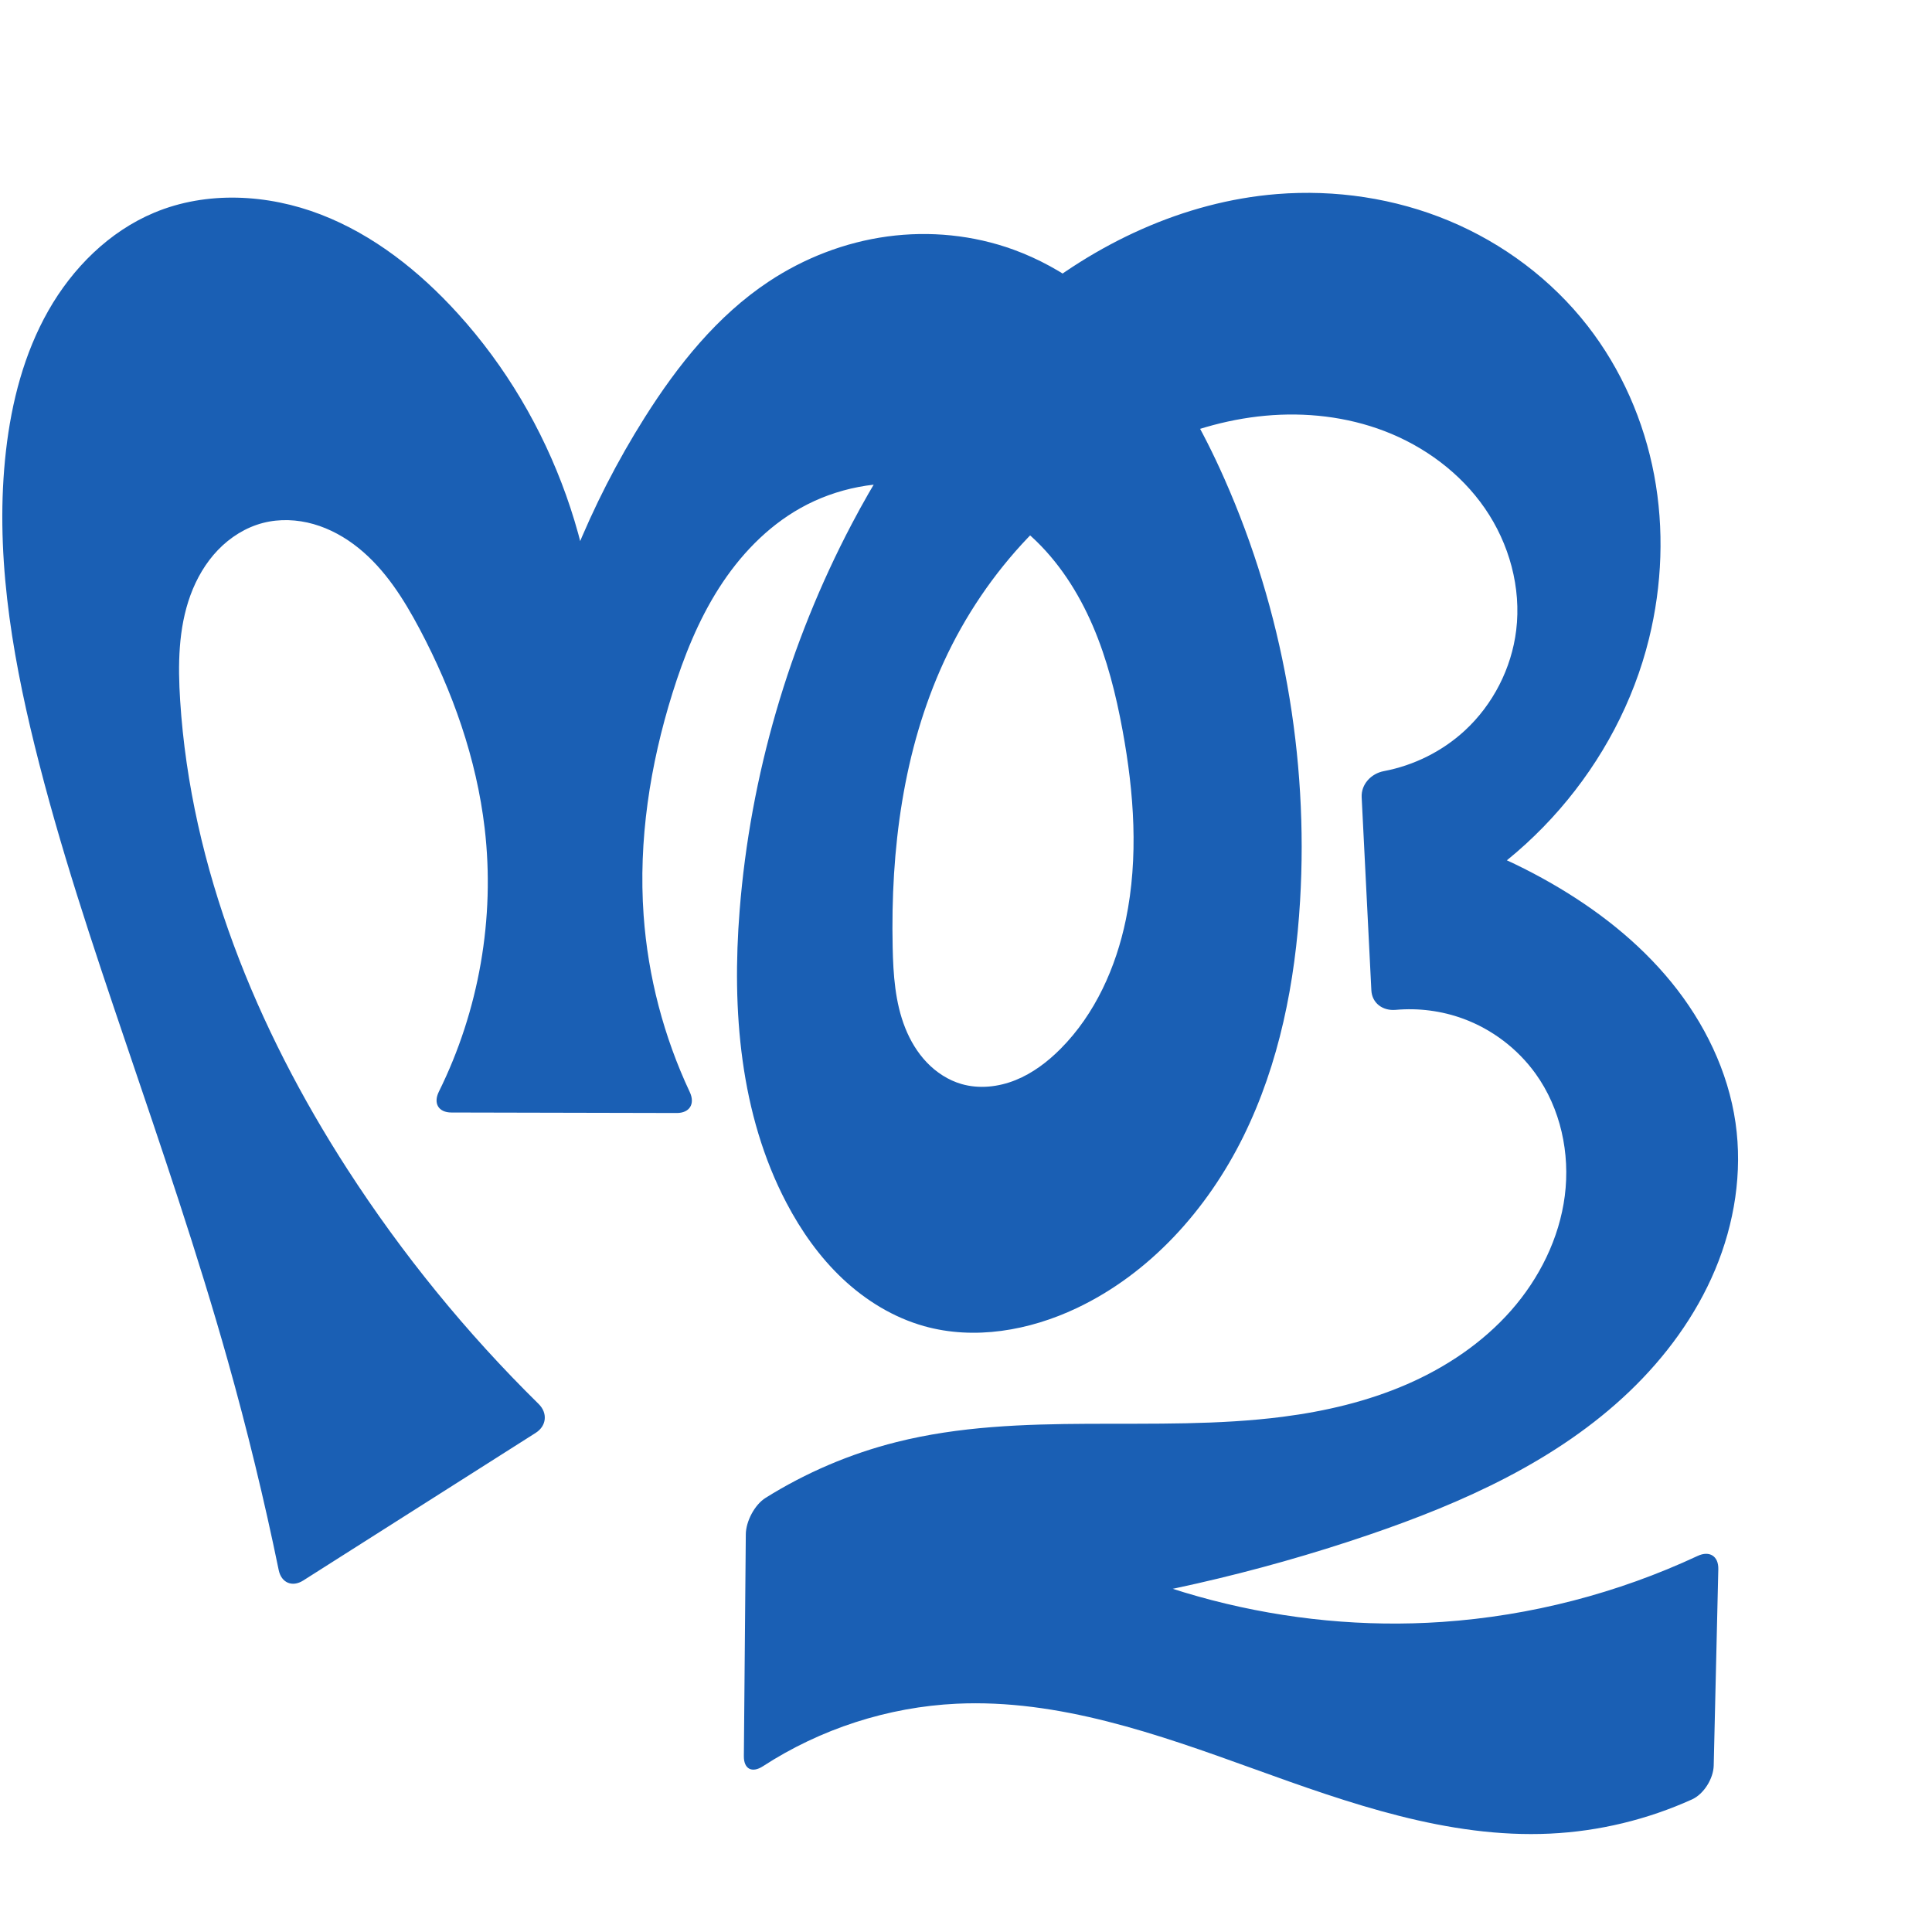 <svg xmlns="http://www.w3.org/2000/svg" xmlns:dc="http://purl.org/dc/elements/1.1/" xmlns:ns1="http://sodipodi.sourceforge.net/DTD/sodipodi-0.dtd" xmlns:ns2="http://www.inkscape.org/namespaces/inkscape" xmlns:ns4="http://creativecommons.org/ns#" xmlns:rdf="http://www.w3.org/1999/02/22-rdf-syntax-ns#" xml:space="preserve" width="1000" height="1000" version="1.1" style="clip-rule:evenodd;fill-rule:evenodd;image-rendering:optimizeQuality;shape-rendering:geometricPrecision;text-rendering:geometricPrecision" viewBox="0 0 1000 1000" id="svg10" ns1:docname="ന്തൂ.svg" ns2:version="1.1.1 (3bf5ae0d25, 2021-09-20)"><ns1:namedview pagecolor="#ffffff" bordercolor="#666666" borderopacity="1" objecttolerance="10" gridtolerance="10" guidetolerance="10" ns2:pageopacity="0" ns2:pageshadow="2" ns2:window-width="1920" ns2:window-height="1009" id="namedview12" showgrid="false" ns2:zoom="0.9588368" ns2:cx="542.84525" ns2:cy="601.77082" ns2:window-x="0" ns2:window-y="0" ns2:window-maximized="1" ns2:current-layer="svg10" showguides="true" ns2:guide-bbox="true" ns2:document-rotation="0" ns2:snap-to-guides="true" ns2:pagecheckerboard="0"><ns1:guide position="0,1000" orientation="0,1" id="guide16" ns2:label="" ns2:locked="true" ns2:color="rgb(0,0,255)" /><ns1:guide position="1763.312,2036.169" orientation="1000,0" id="guide18" /><ns1:guide position="0,200" orientation="0,1" id="guide20" ns2:label="base" ns2:locked="true" ns2:color="rgb(0,0,255)" /><ns2:grid type="xygrid" id="grid24" originx="-473.376" originy="-489.692" /><ns1:guide position="0,0" orientation="0,1" id="guide34" ns2:label="bottom" ns2:locked="true" ns2:color="rgb(0,0,255)" /><ns1:guide position="225.051,1693.319" orientation="0,1" id="guide44" ns2:label="" ns2:locked="false" ns2:color="rgb(0,0,255)" /><ns1:guide position="0,900" orientation="0,1" id="guide46" ns2:label="" ns2:locked="true" ns2:color="rgb(0,0,255)" /><ns1:guide position="911.782,923.931" orientation="-1,0" id="guide841" ns2:label="width" ns2:locked="false" ns2:color="rgb(0,0,255)" /><ns1:guide position="0,1000" orientation="0,1000" id="guide860" /><ns1:guide position="1000,1000" orientation="1000,0" id="guide862" /><ns1:guide position="1000,0" orientation="0,-1000" id="guide864" /><ns1:guide position="0,0" orientation="-1000,0" id="guide866" /></ns1:namedview>
 <defs id="defs4"><ns2:path-effect effect="fillet_chamfer" id="path-effect3918" is_visible="true" lpeversion="1" satellites_param="F,0,1,1,0,12.174,0,1 @ F,0,1,1,0,12.174,0,1 @ F,0,0,1,0,0,0,1 @ F,0,0,1,0,0,0,1 @ F,0,0,1,0,0,0,1 @ F,0,0,1,0,0,0,1 @ F,0,0,1,0,0,0,1 @ F,0,0,1,0,0,0,1 @ F,0,0,1,0,0,0,1 @ F,0,0,1,0,0,0,1 @ F,0,0,1,0,0,0,1 @ F,0,0,1,0,0,0,1 @ F,0,0,1,0,0,0,1 @ F,0,0,1,0,0,0,1 @ F,0,0,1,0,0,0,1 @ F,0,0,1,0,0,0,1 @ F,0,0,1,0,0,0,1 @ F,0,0,1,0,0,0,1 @ F,0,0,1,0,0,0,1 @ F,0,0,1,0,0,0,1 @ F,0,0,1,0,0,0,1 @ F,0,0,1,0,0,0,1 @ F,0,0,1,0,0,0,1 @ F,0,0,1,0,0,0,1 @ F,0,0,1,0,0,0,1 @ F,0,0,1,0,0,0,1 @ F,0,0,1,0,0,0,1 @ F,0,0,1,0,0,0,1 @ F,0,0,1,0,0,0,1 @ F,0,0,1,0,0,0,1 @ F,0,0,1,0,0,0,1 @ F,0,0,1,0,0,0,1 @ F,0,0,1,0,0,0,1 @ F,0,0,1,0,0,0,1 @ F,0,0,1,0,0,0,1 @ F,0,0,1,0,0,0,1 @ F,0,0,1,0,0,0,1 @ F,0,0,1,0,0,0,1 @ F,0,0,1,0,0,0,1 @ F,0,0,1,0,0,0,1 @ F,0,0,1,0,0,0,1 @ F,0,0,1,0,0,0,1 @ F,0,0,1,0,0,0,1 @ F,0,1,1,0,12.174,0,1 @ F,0,1,1,0,12.174,0,1 @ F,0,0,1,0,0,0,1 @ F,0,0,1,0,0,0,1 @ F,0,0,1,0,0,0,1 @ F,0,1,1,0,12.174,0,1 @ F,0,1,1,0,12.174,0,1 @ F,0,0,1,0,0,0,1 @ F,0,0,1,0,0,0,1 @ F,0,0,1,0,0,0,1 @ F,0,0,1,0,0,0,1 @ F,0,0,1,0,0,0,1 @ F,0,0,1,0,0,0,1 @ F,0,0,1,0,0,0,1 @ F,0,1,1,0,12.174,0,1 @ F,0,0,1,0,12.174,0,1 @ F,0,0,1,0,0,0,1 @ F,0,0,1,0,0,0,1 @ F,0,0,1,0,0,0,1 @ F,0,0,1,0,0,0,1 @ F,0,0,1,0,0,0,1 @ F,0,0,1,0,0,0,1 @ F,0,0,1,0,0,0,1 @ F,0,0,1,0,0,0,1 @ F,0,0,1,0,0,0,1 @ F,0,0,1,0,0,0,1 @ F,0,0,1,0,0,0,1 @ F,0,0,1,0,0,0,1 @ F,0,0,1,0,0,0,1 @ F,0,0,1,0,0,0,1 @ F,0,0,1,0,0,0,1 @ F,0,0,1,0,0,0,1 @ F,0,0,1,0,0,0,1 @ F,0,0,1,0,0,0,1 @ F,0,0,1,0,0,0,1 @ F,0,0,1,0,0,0,1 @ F,0,0,1,0,0,0,1 @ F,0,0,1,0,0,0,1 @ F,0,1,1,0,12.174,0,1 @ F,0,1,1,0,12.174,0,1 @ F,0,0,1,0,0,0,1 @ F,0,0,1,0,0,0,1 @ F,0,0,1,0,0,0,1 @ F,0,0,1,0,0,0,1 @ F,0,0,1,0,0,0,1 @ F,0,0,1,0,0,0,1 @ F,0,0,1,0,0,0,1 @ F,0,0,1,0,0,0,1 @ F,0,0,1,0,0,0,1" unit="px" method="auto" mode="F" radius="0" chamfer_steps="1" flexible="false" use_knot_distance="true" apply_no_radius="true" apply_with_radius="true" only_selected="false" hide_knots="false" /><ns2:path-effect effect="fillet_chamfer" id="path-effect861" is_visible="true" lpeversion="1" satellites_param="F,0,0,1,0,46.143,0,1 @ F,0,0,1,0,46.143,0,1 @ F,0,0,1,0,0,0,1 @ F,0,0,1,0,0,0,1 @ F,0,0,1,0,0,0,1 @ F,0,0,1,0,0,0,1 @ F,0,0,1,0,0,0,1 @ F,0,0,1,0,0,0,1 @ F,0,0,1,0,0,0,1 @ F,0,0,1,0,0,0,1 @ F,0,0,1,0,0,0,1 @ F,0,0,1,0,0,0,1 @ F,0,0,1,0,0,0,1 @ F,0,0,1,0,0,0,1 @ F,0,0,1,0,0,0,1 @ F,0,0,1,0,0,0,1 @ F,0,0,1,0,0,0,1 @ F,0,0,1,0,0,0,1 @ F,0,0,1,0,0,0,1 @ F,0,0,1,0,0,0,1 @ F,0,0,1,0,0,0,1 @ F,0,0,1,0,0,0,1 @ F,0,0,1,0,0,0,1 @ F,0,0,1,0,0,0,1 @ F,0,0,1,0,0,0,1 @ F,0,0,1,0,0,0,1 @ F,0,0,1,0,0,0,1 @ F,0,0,1,0,0,0,1 @ F,0,0,1,0,0,0,1 @ F,0,0,1,0,0,0,1 @ F,0,0,1,0,0,0,1 @ F,0,0,1,0,0,0,1 @ F,0,0,1,0,0,0,1 @ F,0,0,1,0,0,0,1 @ F,0,0,1,0,0,0,1 @ F,0,0,1,0,0,0,1 @ F,0,0,1,0,46.143,0,1 @ F,0,0,1,0,46.143,0,1 @ F,0,0,1,0,0,0,1 @ F,0,0,1,0,0,0,1 @ F,0,0,1,0,0,0,1 @ F,0,0,1,0,46.143,0,1 @ F,0,1,1,0,18.003,0,1 @ F,0,0,1,0,0,0,1 @ F,0,0,1,0,0,0,1 @ F,0,0,1,0,0,0,1 @ F,0,0,1,0,0,0,1 @ F,0,0,1,0,0,0,1 @ F,0,0,1,0,0,0,1 @ F,0,0,1,0,0,0,1 @ F,0,0,1,0,46.143,0,1 @ F,0,0,1,0,46.143,0,1 @ F,0,0,1,0,0,0,1 @ F,0,0,1,0,0,0,1 @ F,0,0,1,0,0,0,1 @ F,0,0,1,0,0,0,1 @ F,0,0,1,0,0,0,1 @ F,0,0,1,0,0,0,1 @ F,0,0,1,0,0,0,1 @ F,0,0,1,0,0,0,1 @ F,0,0,1,0,0,0,1 @ F,0,0,1,0,0,0,1 @ F,0,0,1,0,0,0,1 @ F,0,0,1,0,0,0,1 @ F,0,0,1,0,0,0,1 @ F,0,0,1,0,0,0,1 @ F,0,0,1,0,0,0,1 @ F,0,0,1,0,0,0,1 @ F,0,0,1,0,0,0,1 @ F,0,0,1,0,0,0,1 @ F,0,0,1,0,0,0,1 @ F,0,0,1,0,0,0,1 @ F,0,0,1,0,0,0,1 @ F,0,0,1,0,46.143,0,1 @ F,0,0,1,0,46.143,0,1 @ F,0,0,1,0,0,0,1 @ F,0,0,1,0,0,0,1 @ F,0,0,1,0,0,0,1 @ F,0,0,1,0,0,0,1 @ F,0,0,1,0,0,0,1 @ F,0,0,1,0,0,0,1 @ F,0,0,1,0,0,0,1 @ F,0,0,1,0,0,0,1 @ F,0,0,1,0,0,0,1" unit="px" method="auto" mode="F" radius="0" chamfer_steps="1" flexible="false" use_knot_distance="true" apply_no_radius="true" apply_with_radius="true" only_selected="true" hide_knots="false" /><ns2:path-effect effect="spiro" id="path-effect877" is_visible="true" lpeversion="1" /><ns2:path-effect effect="spiro" id="path-effect862" is_visible="true" lpeversion="1" /><ns2:path-effect effect="spiro" id="path-effect1521" is_visible="true" lpeversion="1" /><ns2:path-effect effect="spiro" id="path-effect858" is_visible="true" lpeversion="1" /><ns2:path-effect effect="spiro" id="path-effect854" is_visible="true" lpeversion="1" />
  <style type="text/css" id="style2">
   
    .fil0 {fill:#EF7F1A;fill-rule:nonzero}
   
  </style>
 <ns2:path-effect effect="spiro" id="path-effect1214" is_visible="true" lpeversion="1" /><ns2:path-effect effect="spiro" id="path-effect1195" is_visible="true" lpeversion="1" /><ns2:path-effect effect="spiro" id="path-effect992" is_visible="true" lpeversion="1" /><ns2:path-effect effect="spiro" id="path-effect287" is_visible="true" lpeversion="1" /><ns2:path-effect effect="spiro" id="path-effect1032" is_visible="true" lpeversion="1" /><ns2:path-effect effect="spiro" id="path-effect1218" is_visible="true" lpeversion="1" /><ns2:path-effect effect="spiro" id="path-effect309" is_visible="true" lpeversion="1" /><ns2:path-effect effect="spiro" id="path-effect1176" is_visible="true" lpeversion="1" /><ns2:path-effect effect="spiro" id="path-effect1026" is_visible="true" lpeversion="1" /><ns2:path-effect effect="spiro" id="path-effect1030" is_visible="true" lpeversion="1" /></defs>
 
<path style="fill:#1a5fb4;fill-rule:nonzero;stroke:none;stroke-width:1.708px;stroke-linecap:butt;stroke-linejoin:miter;stroke-opacity:1" d="m 277.261,741.661 -120.324,76.413 c -5.676,3.605 -11.328,1.178 -12.681,-5.408 C 136.77,776.247 127.98,740.097 117.907,704.307 102.284,648.8 83.591,594.213 65.074,539.603 47.868,488.859 30.783,437.997 17.951,385.974 5.639,336.06 -2.751,284.37 3.095,233.293 c 2.887,-25.226 9.36,-50.336 21.887,-72.421 12.527,-22.085 31.459,-41.025 54.887,-50.813 27.153,-11.345 58.685,-9.622 86.144,0.961 27.459,10.584 51.13,29.444 70.92,51.225 49.506,54.488 76.09,129.172 72.147,202.685 l -34.785,-1.322 c 10.735,-52.231 30.981,-102.491 59.448,-147.579 17.048,-27.002 37.477,-52.581 64.08,-70.245 18.418,-12.23 39.561,-20.403 61.467,-23.385 21.907,-2.982 44.549,-0.738 65.324,6.825 25.947,9.445 48.497,26.943 66.444,47.928 17.947,20.985 31.508,45.401 42.686,70.65 30.243,68.312 43.601,143.951 39.17,218.527 -2.495,42 -10.725,84.167 -29.343,121.897 -18.618,37.73 -48.264,70.857 -86.288,88.867 -24.488,11.598 -52.923,16.648 -79.004,9.302 -15.779,-4.444 -30.159,-13.261 -42.102,-24.49 -11.943,-11.229 -21.515,-24.823 -29.128,-39.34 -24.055,-45.87 -28.308,-99.762 -24.21,-151.395 5.529,-69.669 25.509,-138.128 58.046,-199.981 22.559,-42.885 51.448,-82.981 88.628,-114.058 37.179,-31.076 83.077,-52.778 131.376,-56.676 30.242,-2.441 61.094,2.152 89.099,13.823 28.005,11.671 53.09,30.45 71.736,54.384 17.484,22.443 29.2,49.245 34.464,77.204 5.264,27.959 4.125,57.032 -2.654,84.662 -15.99,65.172 -64.799,121.399 -127.078,146.389 l -3.195,-51.066 c 27.954,6.472 54.944,17.089 79.815,31.397 23.374,13.447 45.019,30.292 62.055,51.194 17.036,20.902 29.335,46.01 33.173,72.701 3.685,25.631 -0.536,52.133 -10.546,76.015 -10.01,23.881 -25.669,45.192 -44.382,63.09 -37.426,35.796 -86.033,57.543 -135.054,74.246 -58.222,19.838 -118.533,33.537 -179.612,40.797 L 517.76,780.121 c 67.198,43.704 148.775,64.883 228.746,59.386 45.676,-3.14 90.748,-14.806 132.23,-34.176 6.092,-2.845 10.817,0.117 10.659,6.839 l -2.38,101.67 c -0.157,6.722 -5.091,14.754 -11.216,17.526 -23.092,10.452 -48.17,16.515 -73.491,17.713 -52.719,2.495 -103.97,-15.691 -153.611,-33.618 -49.641,-17.927 -100.892,-36.111 -153.611,-33.614 -35.464,1.68 -70.407,13.016 -100.174,32.35 -5.638,3.662 -9.951,1.491 -9.892,-5.232 l 1.006,-114.792 c 0.059,-6.723 4.557,-15.329 10.256,-18.894 20.871,-13.054 43.789,-22.837 67.662,-28.848 64.92,-16.347 133.598,-4.548 199.996,-13.101 22.016,-2.836 43.852,-7.954 64.213,-16.797 20.361,-8.843 39.244,-21.509 53.928,-38.157 14.683,-16.648 25.025,-37.393 27.853,-59.41 2.828,-22.017 -2.168,-45.235 -15.137,-63.25 -9.291,-12.907 -22.51,-22.946 -37.437,-28.432 -11.117,-4.086 -23.148,-5.634 -34.943,-4.58 -6.69,0.598 -12.27,-3.442 -12.607,-10.157 l -5.012,-99.863 c -0.337,-6.715 4.874,-12.296 11.474,-13.545 15.535,-2.94 30.251,-10.242 41.879,-20.966 14.613,-13.477 24.232,-32.25 26.636,-51.982 2.685,-22.036 -3.619,-44.821 -16.225,-63.093 -12.606,-18.272 -31.259,-32.066 -51.995,-39.991 -19.541,-7.468 -40.875,-9.853 -61.705,-7.923 -20.83,1.93 -41.163,8.105 -60.03,17.141 -46.955,22.489 -84.534,62.868 -106.277,110.173 -21.082,45.868 -27.614,97.313 -26.516,147.781 0.308,14.172 1.257,28.619 6.502,41.788 2.622,6.585 6.322,12.786 11.227,17.902 4.905,5.116 11.044,9.122 17.849,11.104 9.169,2.671 19.192,1.552 28.048,-2.021 8.856,-3.573 16.624,-9.478 23.352,-16.256 17.828,-17.962 28.612,-42.053 33.73,-66.838 6.641,-32.16 4.243,-65.586 -1.698,-97.883 -3.407,-18.522 -7.998,-36.924 -15.448,-54.22 -7.45,-17.296 -17.861,-33.513 -31.791,-46.188 -15.859,-14.431 -36.173,-23.953 -57.444,-26.651 -21.271,-2.697 -43.4,1.485 -62.092,11.989 -17.343,9.746 -31.452,24.627 -42.151,41.399 -10.699,16.772 -18.14,35.429 -24.077,54.416 -11.6,37.099 -17.67,76.195 -14.905,114.967 2.253,31.6 10.409,62.764 23.878,91.436 2.859,6.085 -0.014,10.88 -6.738,10.865 l -116.628,-0.259 c -6.724,-0.015 -9.477,-4.769 -6.493,-10.793 20.751,-41.894 29.159,-89.855 23.709,-136.3 -4.235,-36.09 -16.584,-70.941 -33.602,-103.047 -8.276,-15.613 -17.929,-30.946 -31.689,-42.033 -6.88,-5.544 -14.745,-9.947 -23.24,-12.375 -8.495,-2.428 -17.634,-2.832 -26.188,-0.619 -8.9,2.302 -16.974,7.39 -23.343,14.02 -6.368,6.63 -11.072,14.76 -14.232,23.392 -6.321,17.265 -6.499,36.144 -5.329,54.492 5.523,86.626 39.466,169.685 86.557,242.603 28.398,43.972 61.661,84.798 98.981,121.502 4.794,4.715 4.151,11.384 -1.524,14.988 z" id="path875" ns2:path-effect="#path-effect877;#path-effect3918" ns2:original-d="m 287.53771,735.13479 -140.87819,89.4657 c 0,0 -17.65653,-80.58727 -28.75293,-120.29313 C 102.38815,648.77828 82.333719,594.61606 65.074069,539.60329 49.039408,488.495 28.451089,438.49951 17.950847,385.97416 7.9270371,335.83207 -8.5660469,283.07927 3.0954276,233.29256 14.132792,186.17039 34.346943,126.49127 79.869245,110.05829 c 51.891405,-18.732142 117.642675,13.59117 157.064025,52.1861 51.2439,50.16965 72.14658,202.6851 72.14658,202.6851 l -34.78461,-1.322 c 0,0 50.20616,-127.29836 59.44787,-147.57852 13.14278,-28.84073 35.97591,-55.5937 64.08013,-70.24541 37.79478,-19.70374 86.73036,-31.11508 126.79078,-16.56016 50.48842,18.34366 85.25123,70.45973 109.13015,118.57799 32.8965,66.28952 51.12198,145.49517 39.17023,218.52691 -12.94177,79.08131 -49.18412,165.97441 -115.63133,210.76403 -21.98778,14.82115 -53.72505,17.30891 -79.00397,9.30234 -30.39359,-9.62653 -55.96272,-35.84183 -71.22937,-63.83058 -24.47238,-44.86586 -27.37477,-100.38688 -24.21022,-151.395 4.29804,-69.27843 19.04434,-142.56277 58.04563,-199.98117 52.15807,-76.78805 127.95328,-158.75249 220.00387,-170.73407 57.74634,-7.516439 124.13352,22.99569 160.83512,68.20774 34.65573,42.69176 45.96879,108.73276 31.80996,161.86593 -16.63846,62.43834 -127.07795,146.38872 -127.07795,146.38872 l -3.19477,-51.06592 c 0,0 56.97133,14.2062 79.81481,31.39717 41.61907,31.32063 97.1079,71.84084 95.22758,123.8946 -3.43757,95.16394 -107.98054,164.93924 -189.98235,213.35096 -52.86943,31.21273 -135.54654,22.83693 -179.61154,40.79698 3.45752,7.96954 -10.94989,-55.16923 -10.94989,-55.16923 0,0 149.97206,59.98622 228.74625,59.3864 C 796.01317,839.13023 889.68056,800 889.68056,800 l -2.94975,126.01199 c 0,0 -55.2596,22.32012 -84.42248,23.06821 -104.79629,2.68823 -202.60274,-73.89154 -307.22178,-67.2323 -38.9112,2.47679 -110.173,39.29192 -110.173,39.29192 L 386.13244,782 c 0,0 50.15925,-28.5933 77.81168,-35.5682 64.77938,-16.33961 141.38641,18.96483 199.99628,-13.10125 64.51339,-35.29596 152.0126,-107.18492 130.85655,-177.61364 -8.6206,-28.69808 -84.3765,-31.01057 -84.3765,-31.01057 L 704.18836,400.5249 c 0,0 18.24956,-37.40086 80.59979,-74.33435 35.45161,-20.99995 -31.2133,-84.9652 -68.22036,-103.08403 -36.54915,-17.89464 -84.90812,-8.09619 -121.73556,9.21848 -46.1771,21.71048 -83.05586,64.73736 -106.27713,110.17349 -22.77574,44.56438 -33.70169,98.25287 -26.51598,147.78149 3.79196,26.1367 11.06855,60.95531 35.57793,70.79381 16.87537,6.77407 37.7592,-6.25235 51.39971,-18.27743 18.71986,-16.50289 28.16211,-42.51131 33.73016,-66.83774 7.28091,-31.8098 5.69566,-66.09866 -1.69755,-97.88254 -8.38008,-36.02648 -17.27638,-78.71947 -47.23906,-100.40751 -32.51903,-23.53842 -82.91382,-31.10292 -119.53641,-14.66118 -35.41956,15.90164 -52.3012,59.57363 -66.22736,95.81545 -13.86075,36.07159 -17.8022,76.43252 -14.90523,114.96676 2.65996,35.38159 29.3147,102.3281 29.3147,102.3281 l -140.97668,-0.31265 c 0,0 32.33689,-97.16178 29.38988,-147.06622 -2.12982,-36.06628 -11.88207,-74.17578 -33.602,-103.04716 -19.64241,-26.10981 -49.61807,-63.71049 -81.11652,-55.02752 -32.59288,8.98466 -41.314786,58.13317 -42.904177,91.90437 -4.036431,85.76564 44.086767,167.98195 86.557407,242.60287 27.83389,48.90413 107.73379,129.9634 107.73379,129.9634 z" ns1:nodetypes="ccaaaaaaccsaaaaaaaaaaaaccaaaccaccaaccaaaccsaaaaaaaaaaaaccaaaaac" /></svg>